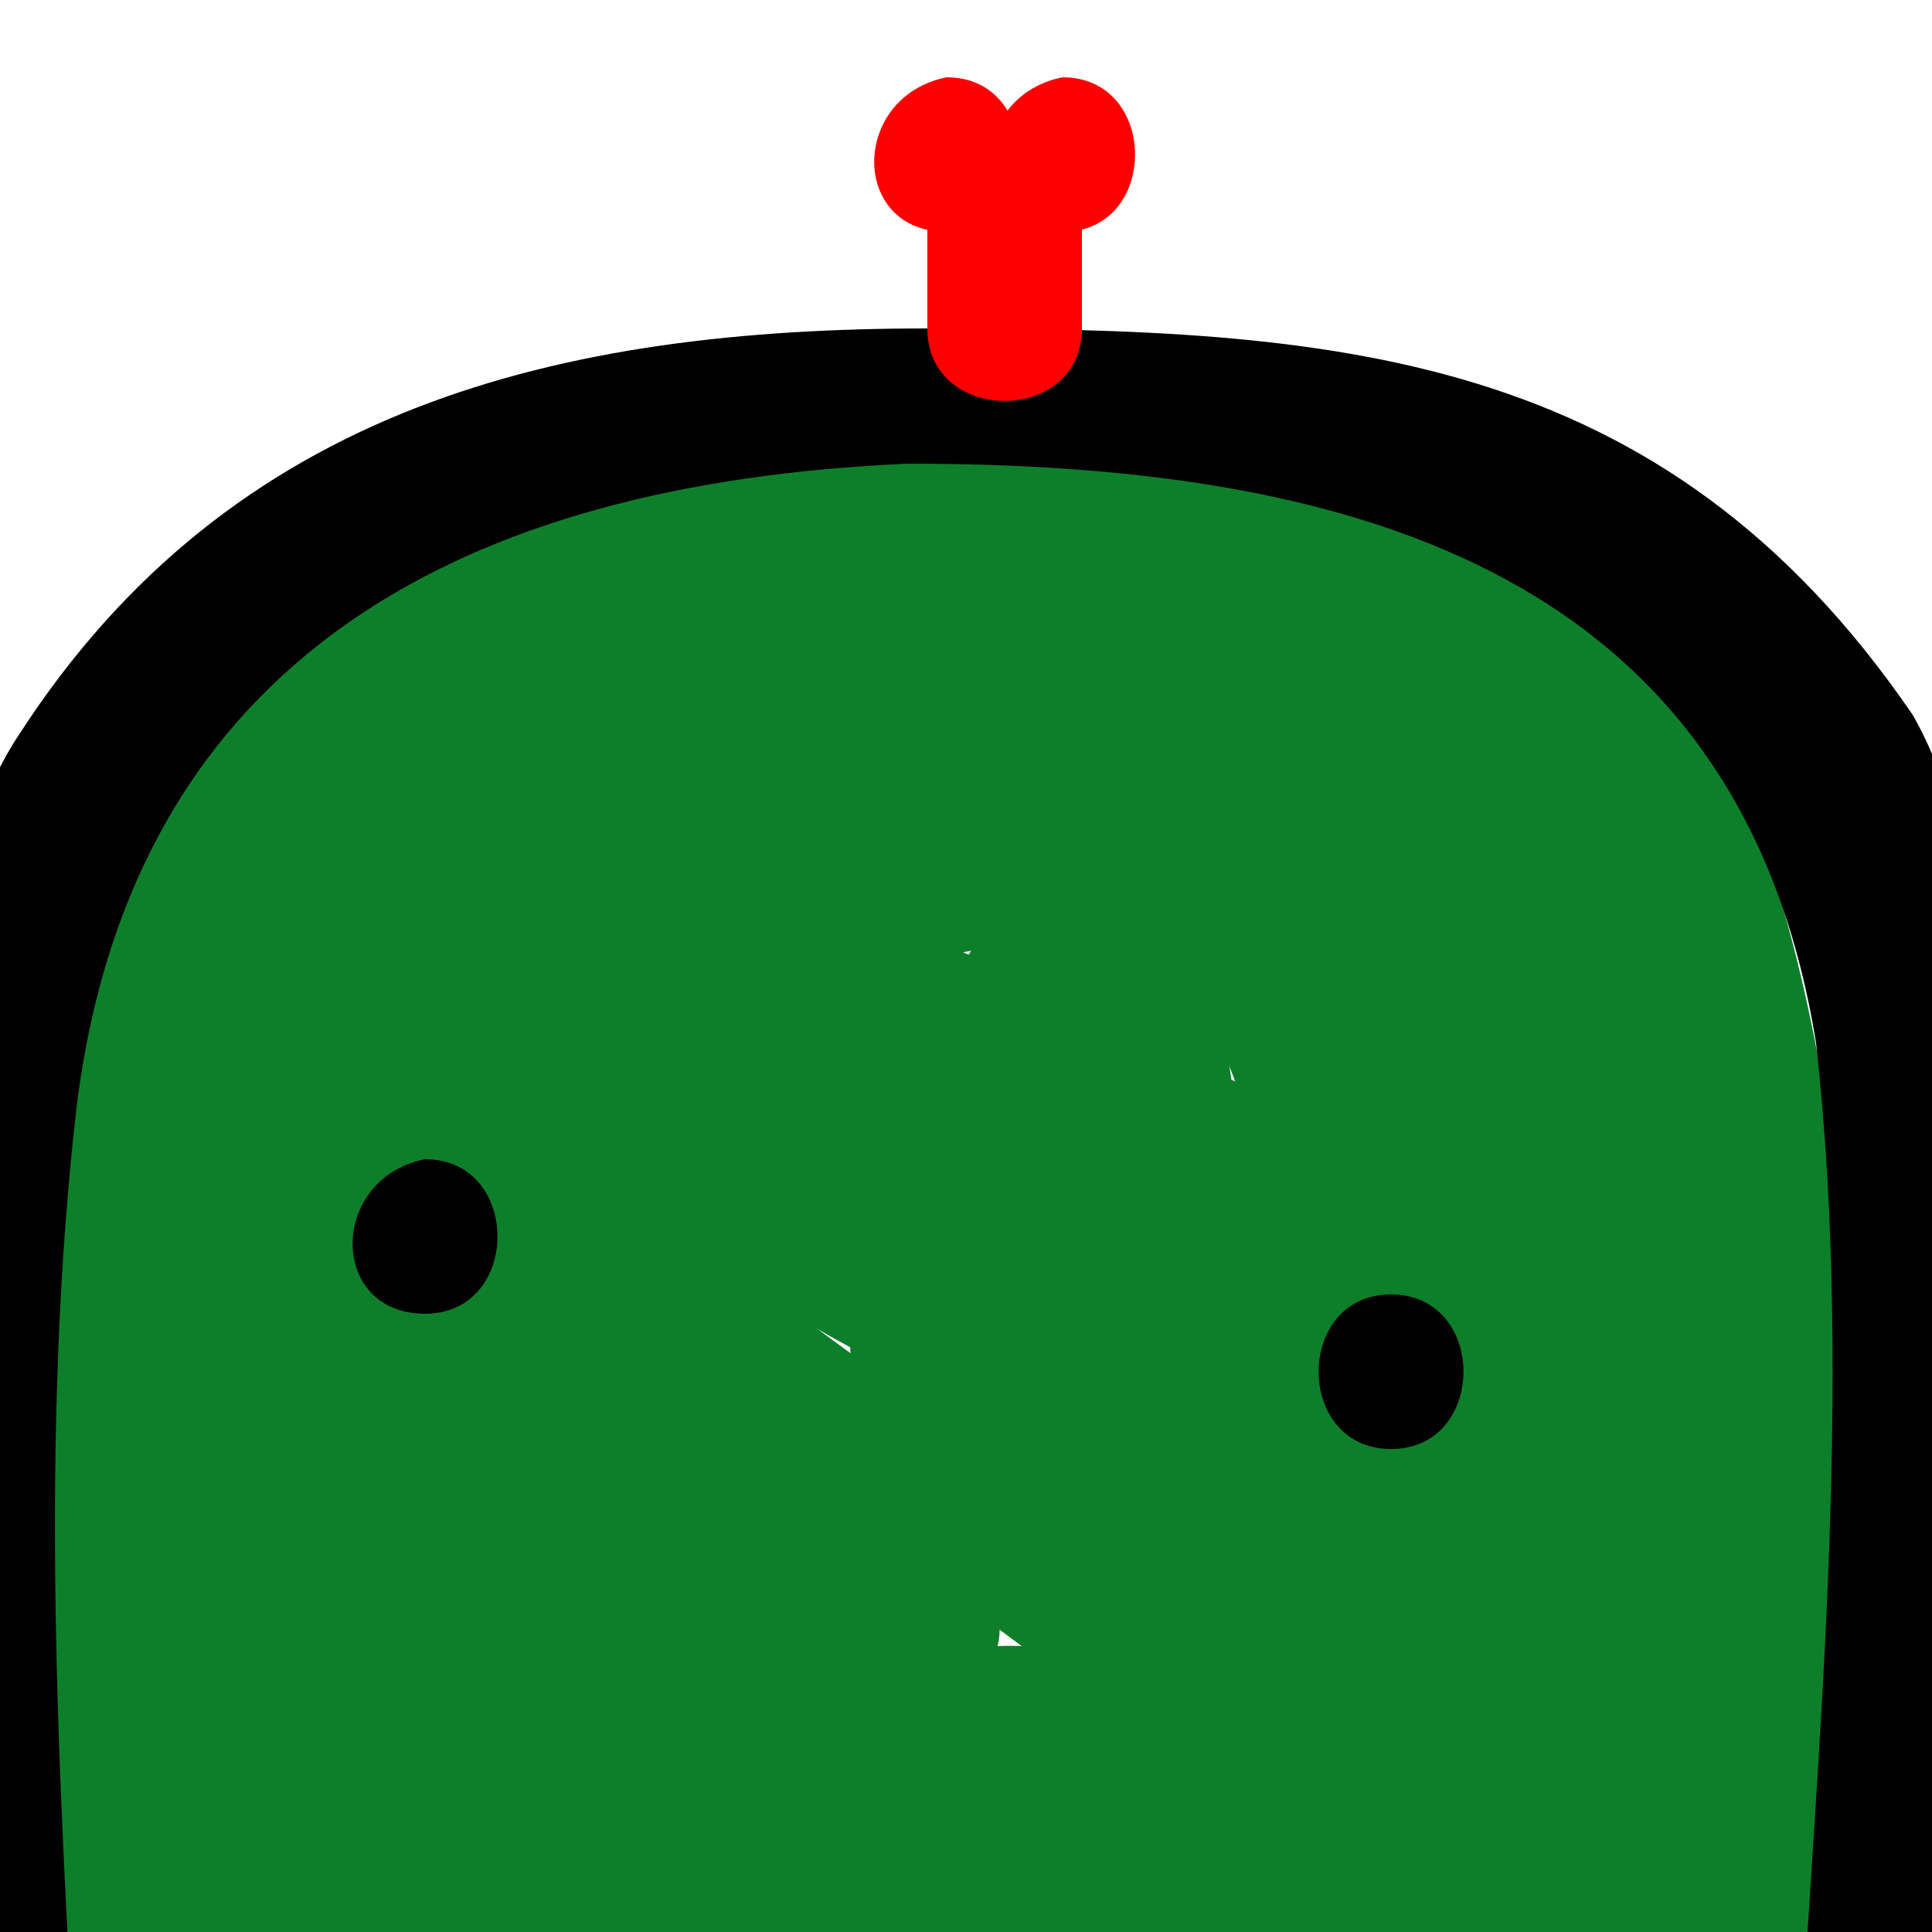 <?xml version="1.0" encoding="utf-8"?>
<!-- Generator: Adobe Illustrator 22.0.1, SVG Export Plug-In . SVG Version: 6.00 Build 0)  -->
<svg version="1.1" xmlns="http://www.w3.org/2000/svg" xmlns:xlink="http://www.w3.org/1999/xlink" x="0px" y="0px"
	 viewBox="0 0 10 10" style="enable-background:new 0 0 10 10;" xml:space="preserve">
<style type="text/css">
	.st0{fill:#0D7F2A;}
	.st1{fill:#FF0000;}
</style>
<g id="Capa_2">
	<g>
		<g>
			<path class="st0" d="M4.7,5c1.4-0.4,1.7,0.2,1.9,1.5c0.2,1.4,0,2.9-0.1,4.3c0.6-0.5,1.3-1,1.9-1.4C7.5,9.1,6.6,8.8,5.7,8.6
				c-1.8-0.6-2.6,2.3-0.8,2.9c0.9,0.3,1.7,0.6,2.6,0.8c1,0.3,1.8-0.5,1.9-1.4c0.2-2,0.4-4.3-0.2-6.3c-0.8-2.4-3-3.2-5.3-2.5
				C2.1,2.7,2.9,5.6,4.7,5L4.7,5z"/>
		</g>
	</g>
	<g>
		<g>
			<path class="st0" d="M6.4,6.1c0-0.8-0.1-1.1-0.8-1.4c-0.2-0.1-0.4,0-0.5,0.1C4.6,5.6,4.2,6.6,4.5,7.5c0.3,0.9,0.9,0.9,1.7,0.9
				c0.3,0,0.5-0.4,0.3-0.6C6.2,7.5,6,7.2,5.7,6.9c-0.3-0.4-0.9,0-0.6,0.4C5.5,7.9,6,8.6,6.5,9.2C6.7,9,6.8,8.8,7,8.6
				C6.4,8.3,5.9,8,5.4,7.7C5.2,7.9,5.1,8.1,5,8.3c0.3,0.2,0.6,0.3,1,0.5c0.2,0.1,0.5,0,0.6-0.2c0.1-0.4-0.2-0.8-0.4-1.2
				C5.9,7.6,5.7,7.7,5.5,7.9c0.4,0.3,0.8,0.6,1.2,0.8c0.4,0.2,0.8-0.3,0.5-0.6C6.6,7.4,6,6.7,5.4,6.1C5.2,6.2,5,6.4,4.9,6.6
				c0.5,0.4,1,0.9,1.6,1.2c0.1-0.2,0.3-0.4,0.4-0.6C6.2,6.8,5.5,6.4,4.9,6C4.5,5.7,4.1,6.4,4.5,6.6c0.7,0.5,1.3,1,2,1.4
				C6.8,8.2,7.3,7.8,7,7.5C6.5,6.7,5.7,6,4.9,5.4C4.8,5.6,4.6,5.8,4.5,6c0.6,0.4,1.3,0.8,2,1.1c0.3,0.1,0.7-0.4,0.4-0.6
				C6.3,6,5.7,5.6,5.1,5.3C4.8,5.1,4.3,5.6,4.7,5.8c0.6,0.5,1.2,0.8,1.9,1.1c0.4,0.1,0.6-0.4,0.4-0.6C6.5,5.9,6,5.6,5.4,5.2
				C5.3,5.5,5.2,5.7,5.1,5.9C5.4,6,5.8,6.2,6.1,6.4C6.5,6.5,7,6.1,6.6,5.8C5.9,5.3,5.2,5,4.4,4.7C4,4.6,3.7,5.3,4.1,5.4
				C4.7,5.7,5.4,6,6,6.3C6.1,6,6.2,5.8,6.3,5.6C5.4,5.4,4.6,5.1,3.8,4.9C3.6,4.8,3.2,5.1,3.3,5.4c0.3,0.8,1.1,1.3,1.8,1.9
				C5.2,7,5.4,6.8,5.5,6.6C4.9,6.5,4.3,6,3.8,5.8C3.5,5.6,3.2,5.9,3.3,6.2c0,0.2,0,0.3,0.2,0.4c0.3,0.4,0.9,0,0.6-0.4
				C4.1,6.2,4,6.1,4,6C3.8,6.1,3.6,6.3,3.4,6.4C4,6.7,4.6,7.2,5.3,7.3C5.6,7.4,5.9,7,5.6,6.7C5.1,6.3,4.3,5.8,4.1,5.2
				C3.9,5.3,3.8,5.5,3.6,5.6c0.8,0.2,1.6,0.4,2.5,0.7c0.4,0.1,0.7-0.5,0.3-0.7C5.7,5.3,5.1,5.1,4.5,4.8C4.4,5,4.3,5.2,4.2,5.5
				c0.7,0.2,1.3,0.4,1.9,0.9c0.2-0.2,0.3-0.4,0.5-0.6C6.2,5.6,5.8,5.4,5.4,5.2C5,5,4.6,5.6,5.1,5.9c0.5,0.3,0.9,0.6,1.3,1
				c0.1-0.2,0.2-0.4,0.4-0.6C6.2,6,5.7,5.7,5.2,5.3C5,5.5,4.9,5.7,4.7,5.9C5.3,6.2,5.8,6.6,6.3,7c0.1-0.2,0.2-0.4,0.4-0.6
				C6,6.1,5.5,5.7,4.9,5.3C4.5,5.1,4.1,5.7,4.4,5.9c0.7,0.6,1.4,1.2,2,1.9c0.2-0.2,0.3-0.3,0.5-0.5C6.2,6.9,5.5,6.5,4.9,6
				C4.8,6.2,4.6,6.4,4.5,6.6c0.6,0.4,1.3,0.8,1.9,1.1C6.9,8,7.3,7.4,6.8,7.1c-0.5-0.3-1-0.7-1.5-1.1C5,5.8,4.5,6.2,4.9,6.6
				c0.6,0.7,1.2,1.3,1.8,2C6.8,8.4,6.9,8.2,7.1,8C6.7,7.8,6.4,7.6,6,7.3C5.7,7.1,5.2,7.4,5.4,7.8c0,0.1,0.4,0.5,0.4,0.6
				C6,8.3,6.1,8.2,6.3,8.2C6,8,5.7,7.8,5.4,7.7C4.9,7.4,4.6,8,5,8.3C5.5,8.7,6,9,6.6,9.3C7,9.5,7.3,9,7,8.7C6.6,8.1,6.1,7.5,5.7,6.9
				C5.5,7,5.3,7.1,5.1,7.3c0.3,0.4,0.6,0.7,1,1c0.1-0.2,0.2-0.4,0.3-0.6c-0.7,0-1.2-0.4-1.1-1.1C5.2,6,5.5,5.6,5.7,5.2
				c-0.2,0-0.3,0.1-0.5,0.1c0.5,0.2,0.5,0.2,0.5,0.8C5.7,6.6,6.4,6.6,6.4,6.1L6.4,6.1z"/>
		</g>
	</g>
	<g>
		<g>
			<path class="st0" d="M3.5,7.2C4,7.6,4.5,8,4.9,8.3c0.1-0.2,0.2-0.4,0.4-0.6C4.7,7.5,4.1,7.3,3.5,7.1C3.2,6.9,2.9,7.3,3.1,7.6
				c0.3,0.5,1,0.9,1.5,1.2c0.1-0.2,0.1-0.5,0.2-0.7C4.1,8,3.4,7.7,2.7,7.4C2.3,7.2,2.1,7.9,2.4,8.1C3.3,8.6,4.1,8.9,5,9.3
				c0-0.2,0.1-0.5,0.1-0.7c-1,0-2-0.5-2.9-0.8C1.7,7.7,1.6,8.3,1.9,8.5c0.4,0.3,0.9,0.6,1.3,0.8c0.1-0.2,0.3-0.4,0.4-0.6
				C3.1,8.5,2.7,8.2,2.3,7.9C2.2,8.1,2,8.3,1.9,8.6C2.6,9,3.4,9.4,4.2,9.7c0.5,0.2,0.6-0.5,0.2-0.7C3.6,8.7,3,8.3,2.3,7.9
				C1.9,7.6,1.5,8.3,1.9,8.6c0.4,0.3,0.8,0.6,1.3,0.8C3.6,9.5,4,8.9,3.6,8.7C3.1,8.4,2.7,8.2,2.3,7.9C2.2,8.1,2.1,8.3,2,8.5
				c1,0.3,2.1,0.8,3.1,0.8c0.4,0,0.5-0.6,0.1-0.7C4.4,8.3,3.6,7.9,2.8,7.4C2.7,7.7,2.6,7.9,2.5,8.1C3.2,8.4,4,8.8,4.8,8.8
				c0.4,0,0.5-0.5,0.2-0.7C4.7,7.9,4,7.6,3.7,7.2C3.6,7.4,3.5,7.6,3.3,7.8C3.9,8,4.5,8.2,5.1,8.4C5.4,8.6,5.8,8,5.5,7.8
				C5,7.4,4.5,7.1,4,6.7C3.6,6.4,3.1,6.9,3.5,7.2L3.5,7.2z"/>
		</g>
	</g>
	<g>
		<g>
			<path class="st0" d="M3.2,11c0.4,0,0.8,0.1,1.1,0.1c0-0.2,0-0.5,0-0.8c-0.7,0-1.3-0.2-2-0.3c0.1,0-1.3-0.2-1-0.1
				C1,9.9,1.1,10.2,0.9,9.8c-0.1-0.3,0-0.9,0-1.2c-0.1-2.1-0.5-5,2.2-5.4C3,3,2.8,2.8,2.7,2.6C2.2,3.2,1.6,3.5,0.9,3.8
				C0.5,4,0.8,4.6,1.2,4.5C1.8,4.3,2.4,4.1,3,3.9C2.9,3.7,2.8,3.4,2.7,3.2C2,3.5,1.5,3.7,0.8,3.8C0.3,3.9,0.5,4.6,1,4.6
				c0.7-0.1,1.5-0.2,2.2-0.3C3.1,4,3,3.8,2.8,3.6C2.4,4,1.9,4.2,1.4,4.2C1.5,4.5,1.5,4.7,1.6,5c0.7-0.2,1.4-0.3,2-0.5
				C3.6,4.3,3.5,4,3.5,3.8c-1,0.3-2,0.4-3,0.4C0,4.2,0,4.9,0.4,5C1.2,5,2,5,2.8,5C2.7,4.8,2.7,4.6,2.6,4.4c-0.3,0.3-1,0.2-1.4,0.2
				c-0.5,0-0.5,0.7,0,0.8c0.8,0,1.6,0,2.4-0.1c0-0.2-0.1-0.5-0.1-0.7C2.6,4.8,1.8,4.9,0.9,5c-0.5,0-0.5,0.7,0,0.8c0.7,0,1.4,0,2.1,0
				C2.9,5.5,2.8,5.4,2.7,5.3c0,0,0,0.1,0,0.1c0,0.2,0.1,0.3,0.3,0.4C3.6,6,4.4,6,5,6c0-0.2,0-0.5,0-0.8c-0.9,0.1-1.8,0.1-2.8,0
				C1.9,5.2,1.8,5.8,2.1,6c0.4,0.2,1.2,0.7,1.4,1.1C3.6,6.9,3.8,6.8,4,6.6C3,6.4,2.1,5.8,1.4,5.1C1.1,4.9,0.5,5.2,0.8,5.6
				c0.4,0.6,0.9,1.1,1.5,1.6C2.4,7,2.5,6.8,2.7,6.6c-0.5-0.4-1-0.7-1.6-1C0.8,5.4,0.3,5.9,0.7,6.2C1.6,7,2.6,7.5,3.7,8
				C4.1,8.2,4.5,7.6,4,7.4C2.9,6.8,1.8,6.2,0.7,5.5C0.4,5.3,0,5.7,0.2,6c0.5,0.9,1.5,1.4,2.4,1.9c0.1-0.2,0.2-0.5,0.3-0.7
				C2.3,7.1,1.8,6.9,1.3,6.7C0.9,6.5,0.5,7.1,0.9,7.3C1.5,7.7,2,8,2.6,8.3c0.1-0.2,0.2-0.5,0.3-0.7C2.4,7.5,2,7.3,1.5,7
				C1.1,6.8,0.7,7.3,1,7.6c0.5,0.5,1.1,0.9,1.8,1.3C2.9,8.7,3,8.5,3.1,8.2C2.2,8,1.4,7.7,0.6,7.3C0.4,7.6,0.3,7.8,0.2,8
				c0.7,0.3,1.2,0.8,1.9,1.1c0,0,1.2,0.4,1.1,0.5c-0.1,0.4-1.2,0-1.4,0c-0.2,0-0.5,0.1-0.5,0.4c0,0.2,0,0.4-0.1,0.6
				c0.2,0,0.4,0,0.5,0C1,9.8,1.1,8,1.2,7C1,7.1,0.7,7.1,0.5,7.1C0.6,7.9,0.6,9.4,1.3,10c0.5,0.5,1.5,0.1,2.1,0.4
				c0.4,0.2,0.7-0.3,0.5-0.6C3.2,9.1,2.4,9.1,1.7,8.7C1.3,8.4,0.9,9.1,1.3,9.3c0.6,0.4,1.5,0.4,2,1c0.2-0.2,0.3-0.4,0.5-0.6
				C3.2,9.5,2.7,9.6,2.2,9.4c-0.9-0.3-0.8-1.7-1-2.5C1.1,6.5,0.5,6.6,0.5,7c-0.2,1.3-0.2,3.1,0.8,4.1c0.1,0.1,0.4,0.1,0.5,0
				c0.4-0.3,0.3-0.6,0.3-1.1c-0.2,0.1-0.3,0.2-0.5,0.4c0.6,0.1,2.9,0.8,2.7-0.6c-0.1-0.6-1-0.9-1.5-1.1C2,8.2,1.4,7.7,0.6,7.3
				C0.1,7.1-0.2,7.8,0.2,8C1.1,8.4,2,8.7,2.9,9c0.4,0.1,0.7-0.5,0.3-0.7C2.6,7.9,2.1,7.6,1.6,7.1C1.4,7.3,1.3,7.5,1.1,7.7
				c0.5,0.3,1,0.5,1.6,0.7C3.1,8.5,3.4,7.9,3,7.7C2.4,7.4,1.9,7,1.3,6.7C1.2,6.9,1,7.1,0.9,7.3C1.5,7.6,2.1,7.8,2.7,8
				C3.1,8.1,3.3,7.5,3,7.3C2.2,6.9,1.3,6.4,0.8,5.6C0.7,5.8,0.5,6,0.3,6.1C1.4,6.9,2.5,7.5,3.7,8C3.8,7.8,3.9,7.6,4,7.4
				C3,6.9,2,6.4,1.2,5.7C1,5.9,0.9,6.1,0.7,6.3c0.5,0.3,1.1,0.6,1.6,1C2.6,7.5,3.1,7,2.8,6.7C2.2,6.2,1.8,5.8,1.4,5.2
				C1.2,5.4,1,5.5,0.8,5.7c0.9,0.7,1.8,1.5,2.9,1.7c0.3,0,0.6-0.2,0.5-0.5C3.9,6.2,3.1,5.7,2.5,5.3C2.4,5.6,2.3,5.8,2.3,6
				C3.2,6.1,4.1,6.1,5,6c0.5,0,0.5-0.7,0-0.8C5,5.3,3.4,5,3.4,5.3c0-0.2-0.2-0.4-0.4-0.4C2.3,5,1.6,5,0.9,5c0,0.2,0,0.5,0,0.8
				c1,0,1.8-0.1,2.7-0.5C4,5.1,4,4.5,3.6,4.5C2.8,4.6,2,4.6,1.2,4.6c0,0.2,0,0.5,0,0.8c0.7,0,1.4,0,1.9-0.4c0.2-0.2,0-0.7-0.3-0.6
				c-0.8,0-1.6,0-2.4,0c0,0.2,0,0.5,0,0.8c1.1,0,2.2-0.1,3.2-0.5c0.5-0.2,0.3-0.8-0.2-0.7c-0.7,0.2-1.4,0.3-2,0.5
				C0.9,4.3,1.1,5.1,1.6,5c0.7-0.2,1.2-0.3,1.8-0.8c0.3-0.3,0-0.7-0.4-0.6C2.3,3.6,1.5,3.7,0.8,3.8C0.8,4.1,0.9,4.3,1,4.6
				c0.7-0.1,1.4-0.4,2.1-0.7C3.4,3.7,3.2,3,2.8,3.2C2.2,3.4,1.6,3.6,1,3.8C1.1,4,1.2,4.2,1.3,4.4C2,4.1,2.7,3.7,3.2,3.1
				c0.3-0.3,0-0.7-0.4-0.6C1.2,2.8,0.4,3.6,0.2,5.3c-0.2,1,0,2.1,0,3.1c0,0.7-0.1,1.6,0.2,2.3C0.3,10.8,0.5,11,0.7,11
				c0.6,0,1.2-0.1,1.9,0c0.6,0.1,1.2,0.2,1.8,0.2c0.5,0,0.5-0.7,0-0.8c-0.4,0-0.8-0.1-1.1-0.1C2.8,10.2,2.8,11,3.2,11L3.2,11z"/>
		</g>
	</g>
</g>
<g id="Capa_1">
	<g>
		<g>
			<path d="M0.4,10.9c-0.1-1.7-0.2-3.5,0-5.2c0.3-2.3,2-3.2,4.3-3.3c2.2,0,4.3,0.5,4.7,3c0.2,1.8,0,3.7-0.1,5.5c0,0.5,0.7,0.5,0.8,0
				c0.1-1.6,0.1-3.2,0.1-4.8c0-0.8,0.1-1.7-0.3-2.4C8.6,1.8,6.9,1.7,4.8,1.7c-1.9,0-3.6,0.4-4.7,2.1c-0.4,0.6-0.3,1.3-0.4,1.9
				c-0.1,1.7-0.1,3.5,0,5.2C-0.3,11.4,0.4,11.4,0.4,10.9L0.4,10.9z"/>
		</g>
	</g>
	<g>
		<g>
			<path d="M7.2,7.5c0.5,0,0.5-0.8,0-0.8C6.7,6.7,6.7,7.5,7.2,7.5L7.2,7.5z"/>
		</g>
	</g>
	<g>
		<g>
			<path class="st1" d="M5.6,1.7c0-0.2,0-0.5,0-0.7c0-0.5-0.8-0.5-0.8,0c0,0.2,0,0.5,0,0.7C4.8,2.2,5.6,2.2,5.6,1.7L5.6,1.7z"/>
		</g>
	</g>
	<g>
		<g>
			<path class="st1" d="M4.9,1.2c0.5,0,0.5-0.8,0-0.8C4.4,0.5,4.4,1.2,4.9,1.2L4.9,1.2z"/>
		</g>
	</g>
	<g>
		<g>
			<path class="st1" d="M5.5,1.2c0.5,0,0.5-0.8,0-0.8C5,0.5,5,1.2,5.5,1.2L5.5,1.2z"/>
		</g>
	</g>
	<g>
		<g>
			<path class="st0" d="M2.6,7.1c0.5,0,0.5-0.8,0-0.8C2.1,6.4,2.1,7.1,2.6,7.1L2.6,7.1z"/>
		</g>
	</g>
	<g>
		<g>
			<path class="st0" d="M2.6,7.1c0.5,0,0.5-0.8,0-0.8C2.1,6.4,2.1,7.1,2.6,7.1L2.6,7.1z"/>
		</g>
	</g>
	<g>
		<g>
			<path class="st0" d="M2.6,7.1c0.5,0,0.5-0.8,0-0.8C2.1,6.4,2.1,7.1,2.6,7.1L2.6,7.1z"/>
		</g>
	</g>
	<g>
		<g>
			<path class="st0" d="M2,7.3c0.5,0,0.5-0.8,0-0.8C1.5,6.5,1.5,7.3,2,7.3L2,7.3z"/>
		</g>
	</g>
	<g>
		<g>
			<path d="M2.2,6.8c0.5,0,0.5-0.8,0-0.8C1.7,6.1,1.7,6.8,2.2,6.8L2.2,6.8z"/>
		</g>
	</g>
</g>
</svg>
